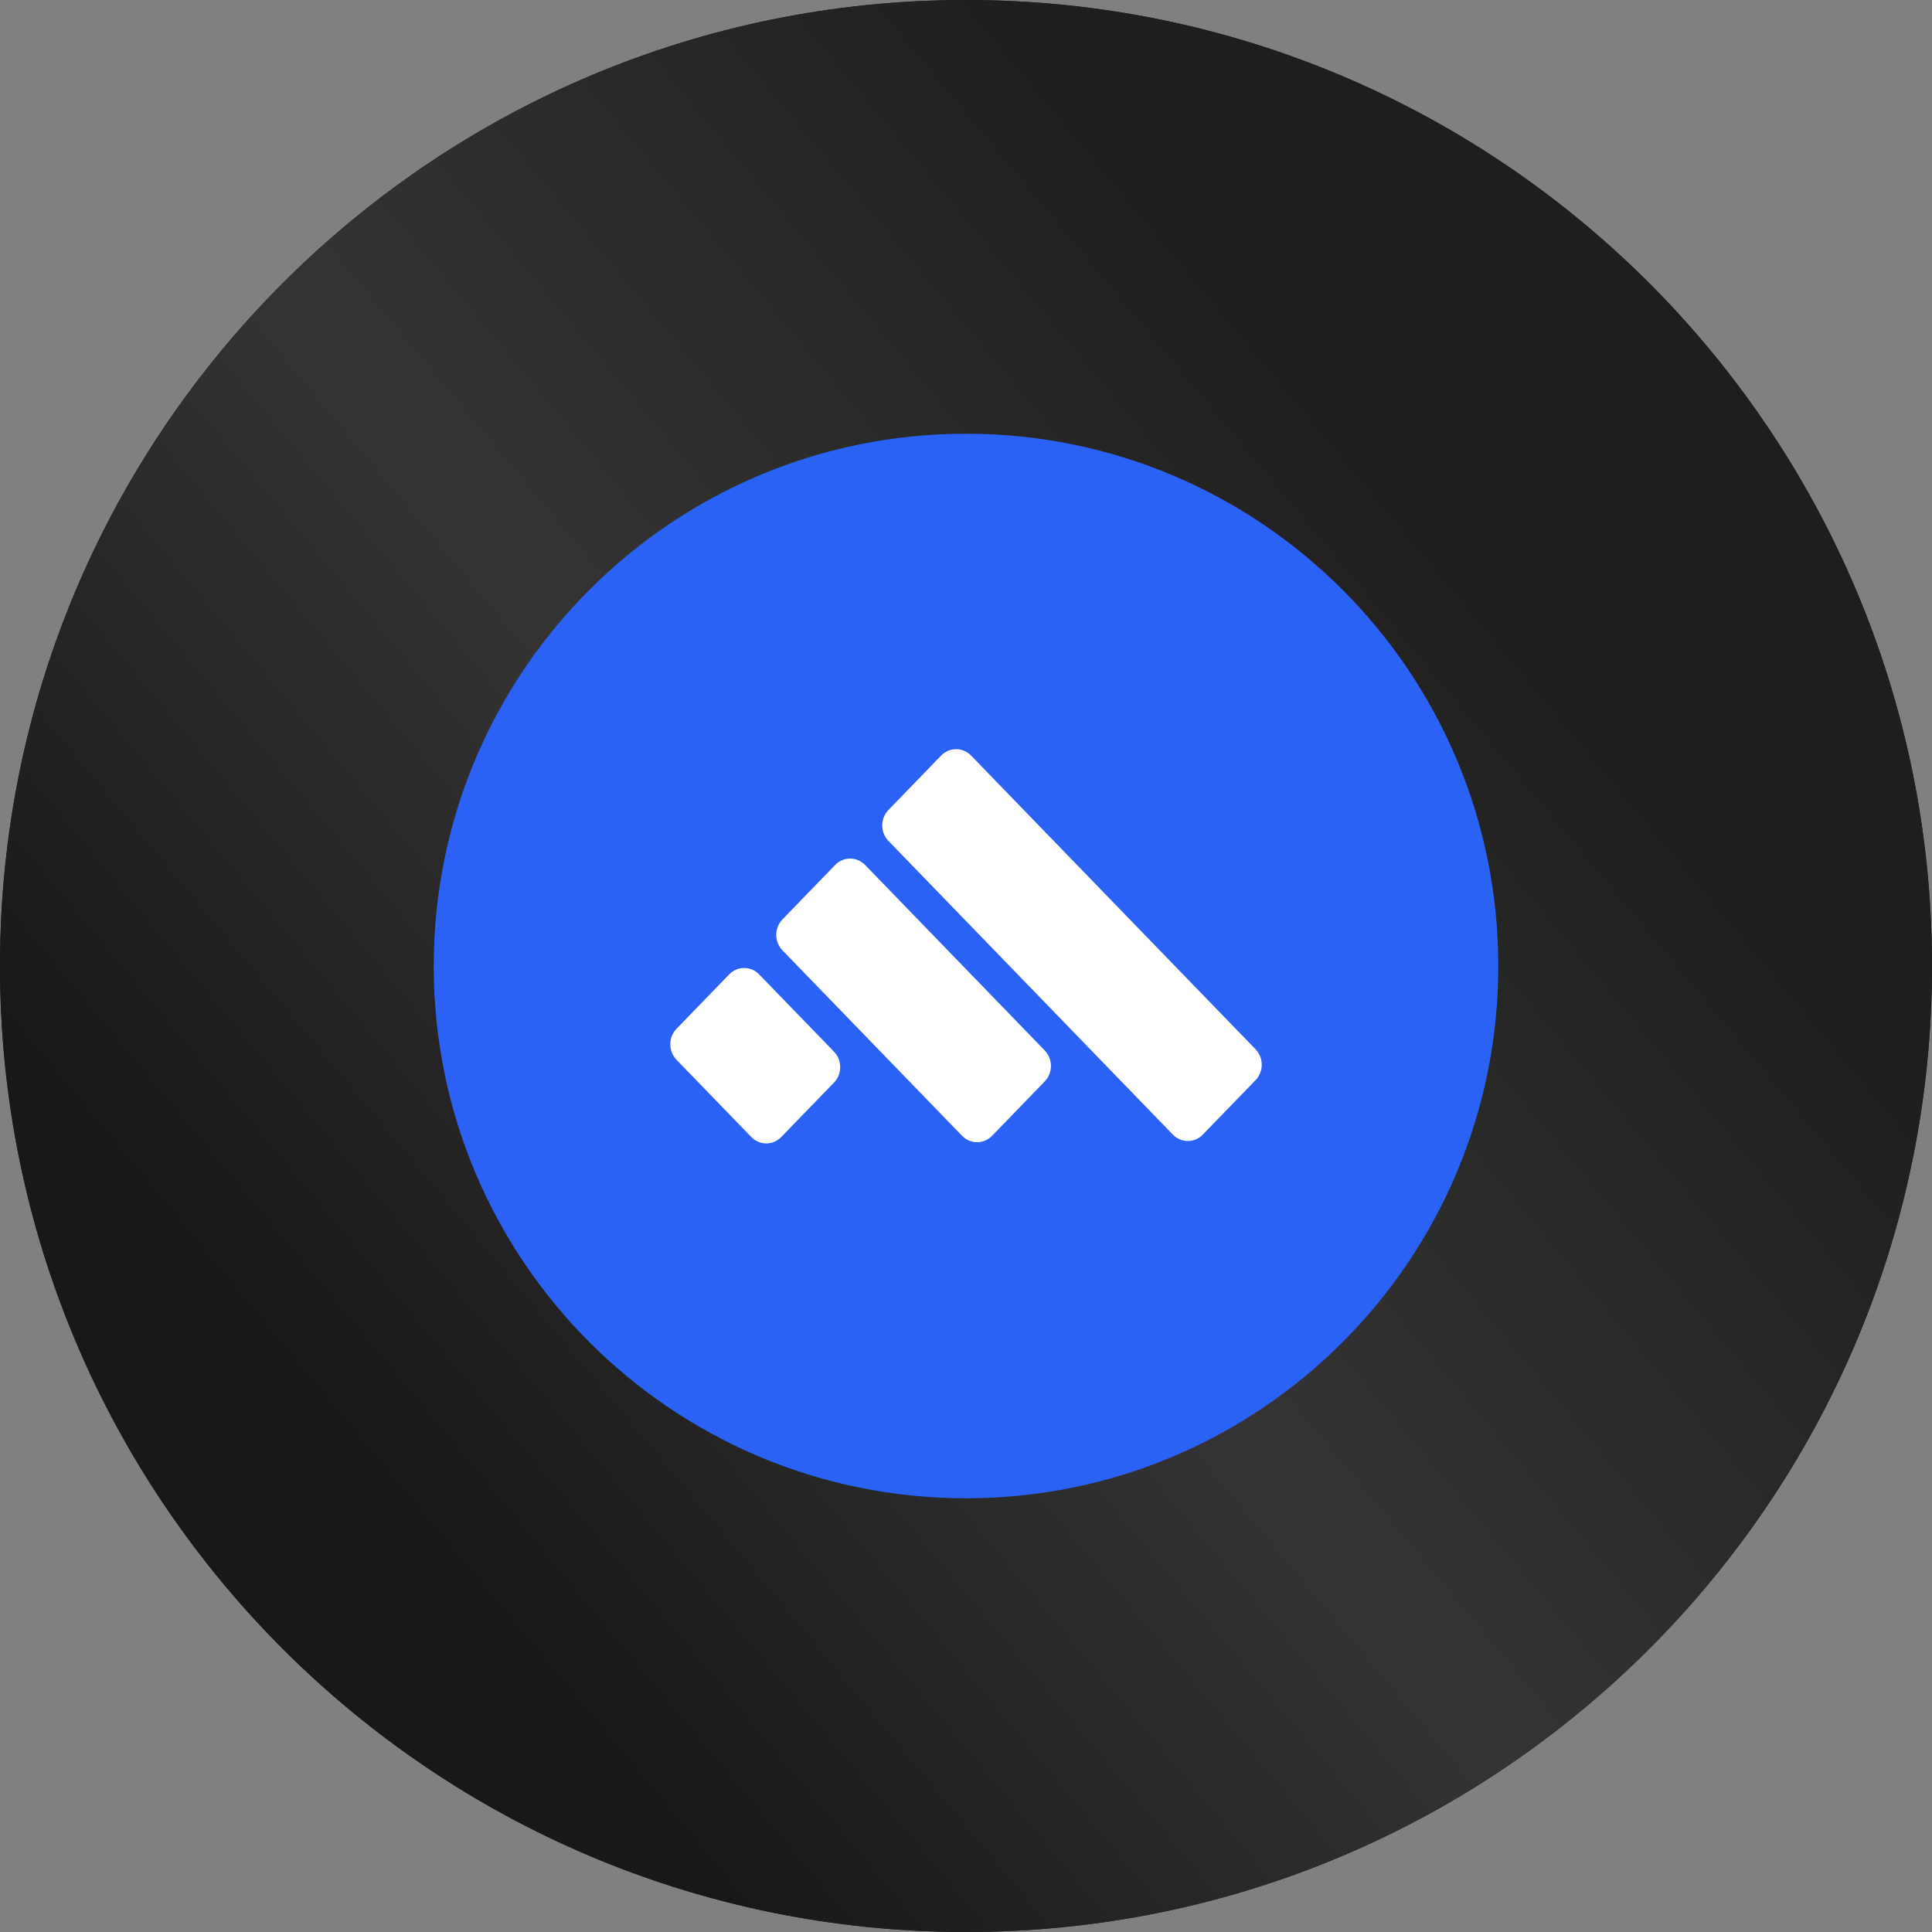 <svg width="49" height="49" viewBox="0 0 49 49" fill="none" xmlns="http://www.w3.org/2000/svg">
<rect x="0" y="0" width="49" height="49" fill="#808080" stroke="none"/>
<path fill-rule="evenodd" clip-rule="evenodd" d="M49 24.5C49 10.969 38.031 0 24.5 0C10.969 0 0 10.969 0 24.5C0 38.031 10.969 49 24.5 49C38.031 49 49 38.031 49 24.5Z" fill="url(#paint0_radial)"/>
<path fill-rule="evenodd" clip-rule="evenodd" d="M49 24.5C49 10.969 38.031 0 24.5 0C10.969 0 0 10.969 0 24.5C0 38.031 10.969 49 24.5 49C38.031 49 49 38.031 49 24.5Z" fill="url(#paint1_linear)"/>
<path fill-rule="evenodd" clip-rule="evenodd" d="M24.5 38C31.956 38 38 31.956 38 24.5C38 17.044 31.956 11 24.5 11C17.044 11 11 17.044 11 24.5C11 31.956 17.044 38 24.5 38Z" fill="#2A62F5"/>
<path fill-rule="evenodd" clip-rule="evenodd" d="M29.746 28.776C29.956 28.993 30.296 28.993 30.506 28.776L31.843 27.396C32.053 27.179 32.053 26.828 31.843 26.611L24.629 19.163C24.419 18.946 24.079 18.946 23.869 19.163L22.533 20.543C22.323 20.759 22.323 21.111 22.533 21.328L29.746 28.776ZM25.161 28.807C24.951 29.023 24.61 29.023 24.401 28.807L19.845 24.103C19.635 23.886 19.635 23.535 19.845 23.318L21.181 21.938C21.391 21.721 21.732 21.721 21.942 21.938L26.497 26.642C26.707 26.859 26.707 27.21 26.497 27.427L25.161 28.807ZM19.815 28.837C19.605 29.054 19.265 29.054 19.055 28.837L17.157 26.878C16.948 26.661 16.948 26.31 17.157 26.093L18.494 24.713C18.704 24.496 19.044 24.496 19.254 24.713L21.152 26.672C21.362 26.889 21.362 27.241 21.152 27.457L19.815 28.837Z" fill="white"/>
<defs>
<radialGradient id="paint0_radial" cx="0" cy="0" r="1" gradientUnits="userSpaceOnUse" gradientTransform="translate(24.5 24.5) rotate(-3.766) scale(24.897 24.801)">
<stop stop-color="#232323"/>
<stop offset="0.995" stop-color="#202020"/>
<stop offset="1" stop-color="#E9E9E9"/>
</radialGradient>
<linearGradient id="paint1_linear" x1="21.258" y1="51.593" x2="49.441" y2="28.121" gradientUnits="userSpaceOnUse">
<stop stop-color="#181818"/>
<stop offset="0.473" stop-color="#353434"/>
<stop offset="0.509" stop-color="#333333"/>
<stop offset="1" stop-color="#1F1E1D"/>
</linearGradient>
</defs>
</svg>
